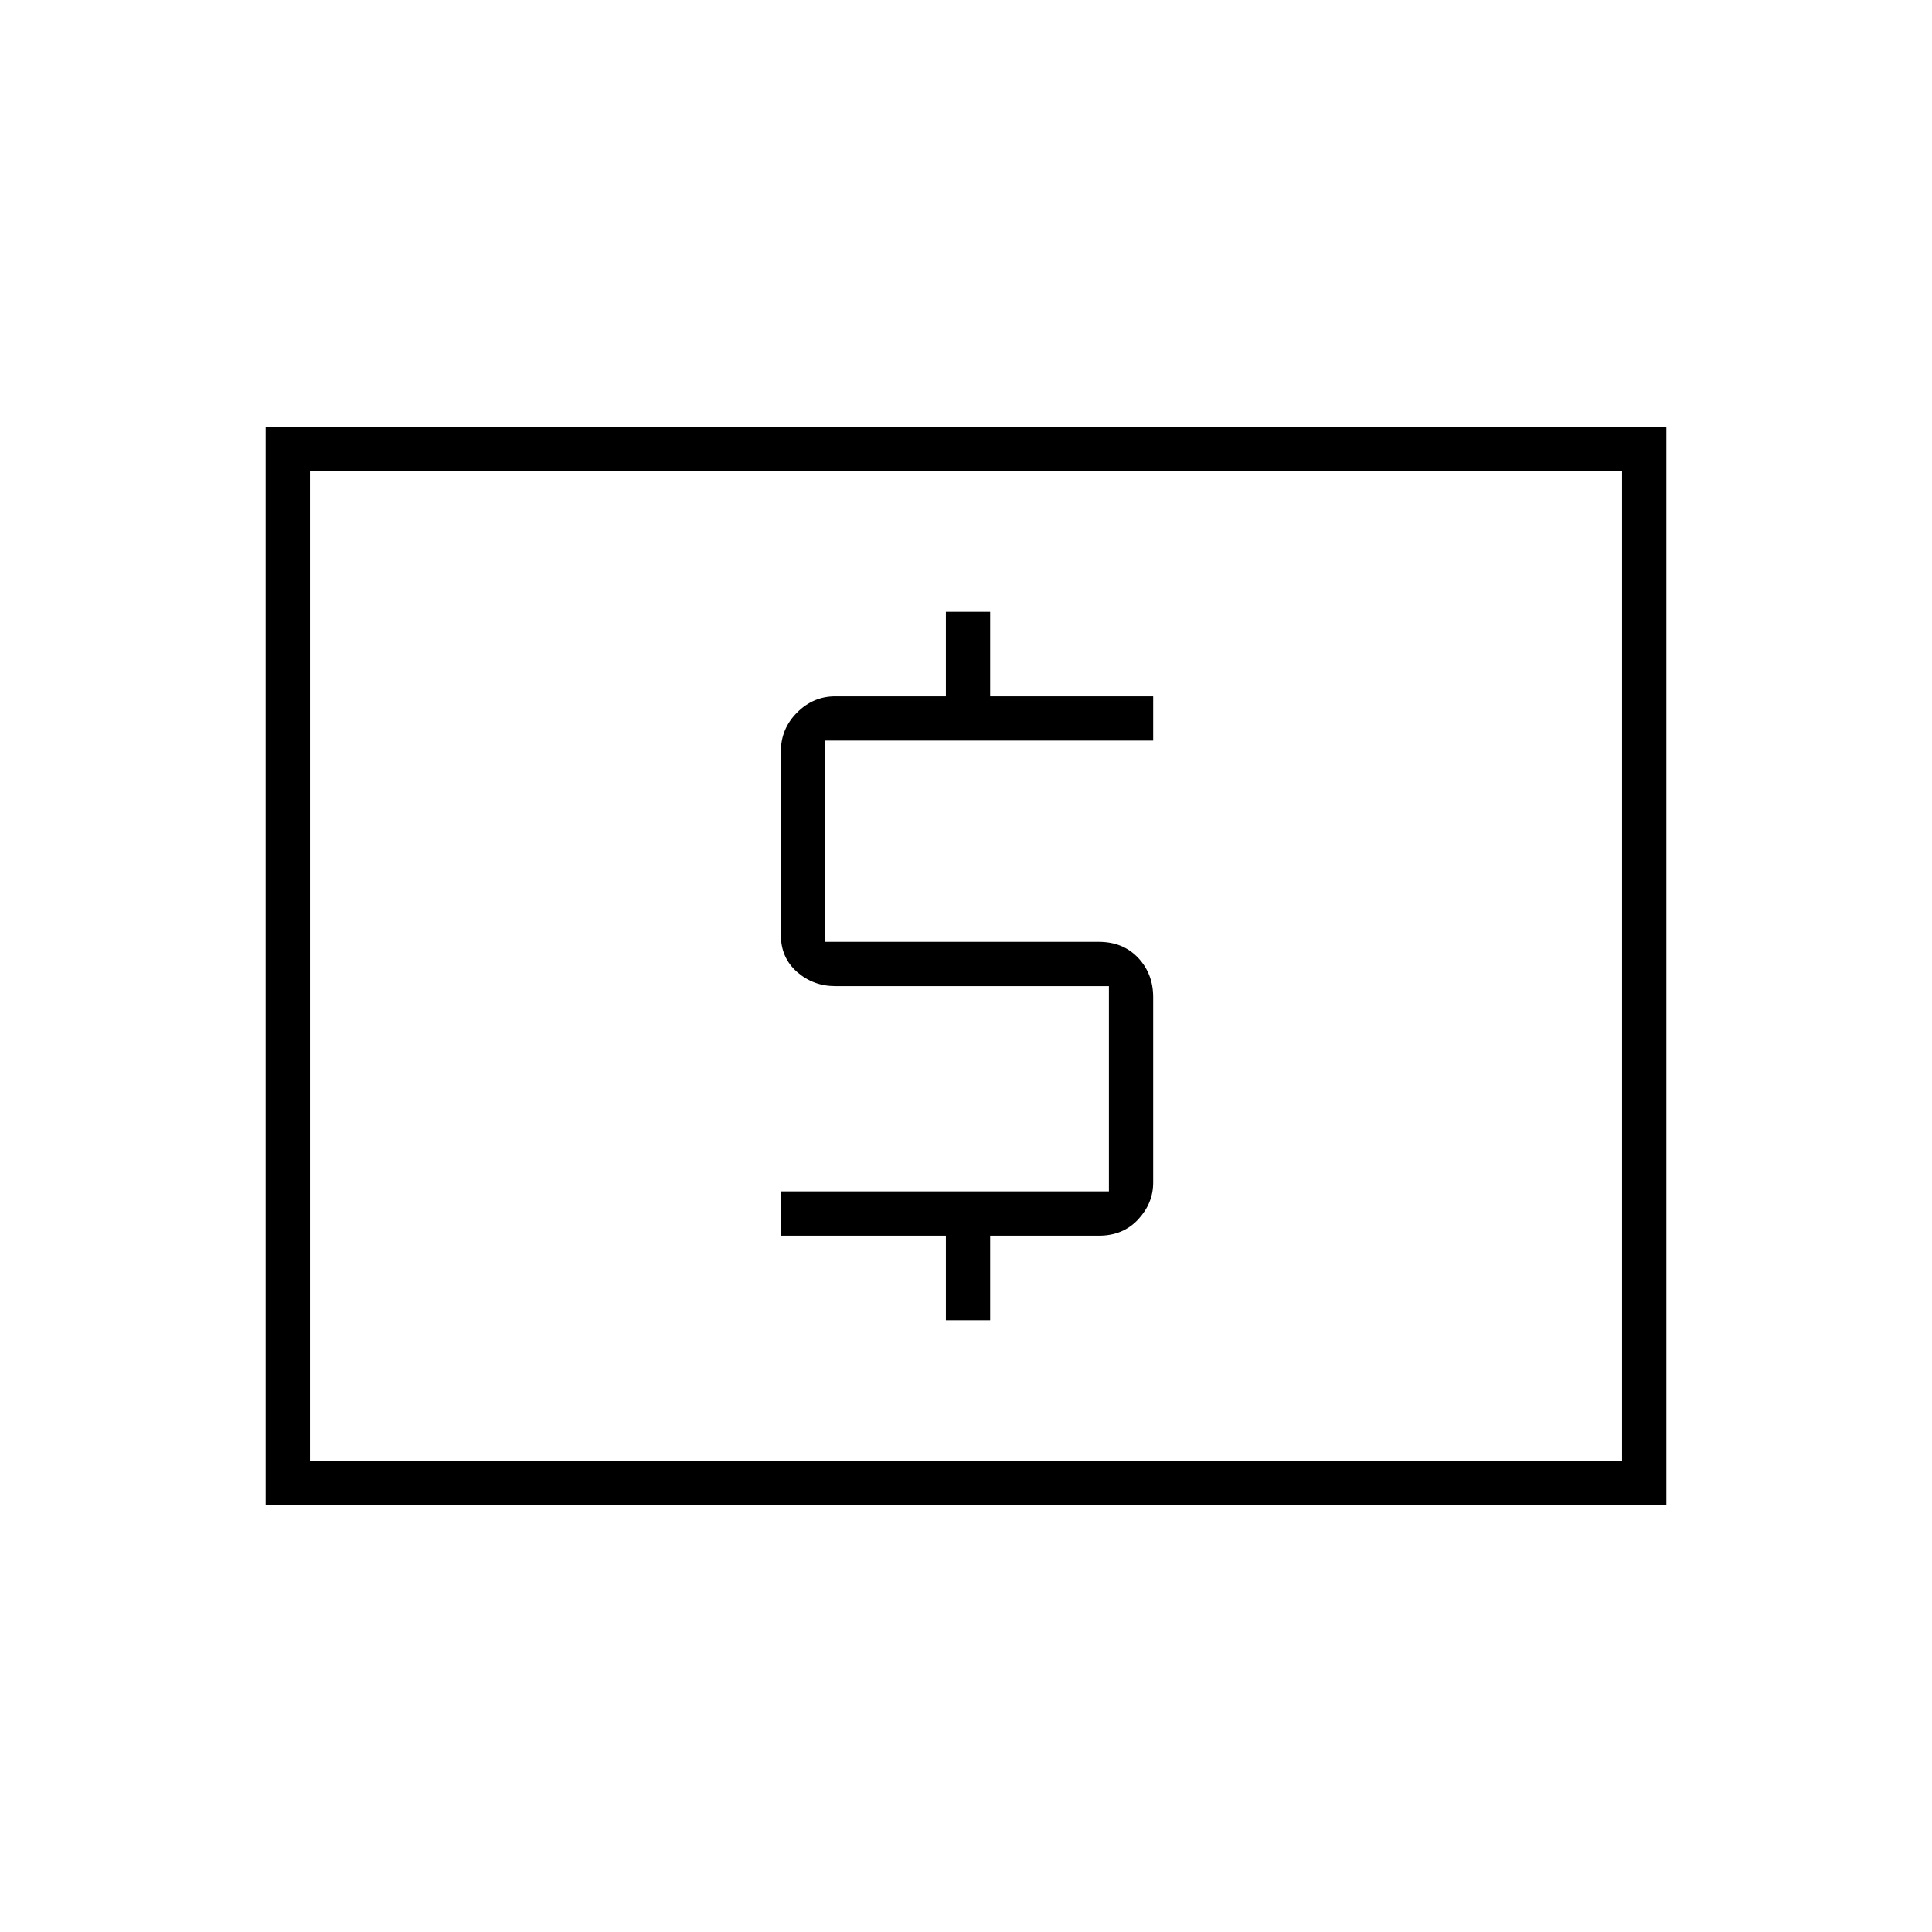 <svg xmlns="http://www.w3.org/2000/svg" height="48" viewBox="0 -960 960 960" width="48"><path d="M470-304h22v-42h54q12.03 0 19.51-8.05 7.49-8.05 7.49-18.28v-92.17q0-11.64-7.49-19.57Q558.03-492 546-492H410v-100h163v-22h-81v-42h-22v42h-55q-10.9 0-18.95 8.05-8.05 8.05-8.05 19.39v91.12q0 11.34 8.05 18.39Q404.1-470 415-470h136v102H388v22h82v42Zm-338 92v-536h696v536H132Zm22-22h652v-492H154v492Zm0 0v-492 492Z"/></svg>